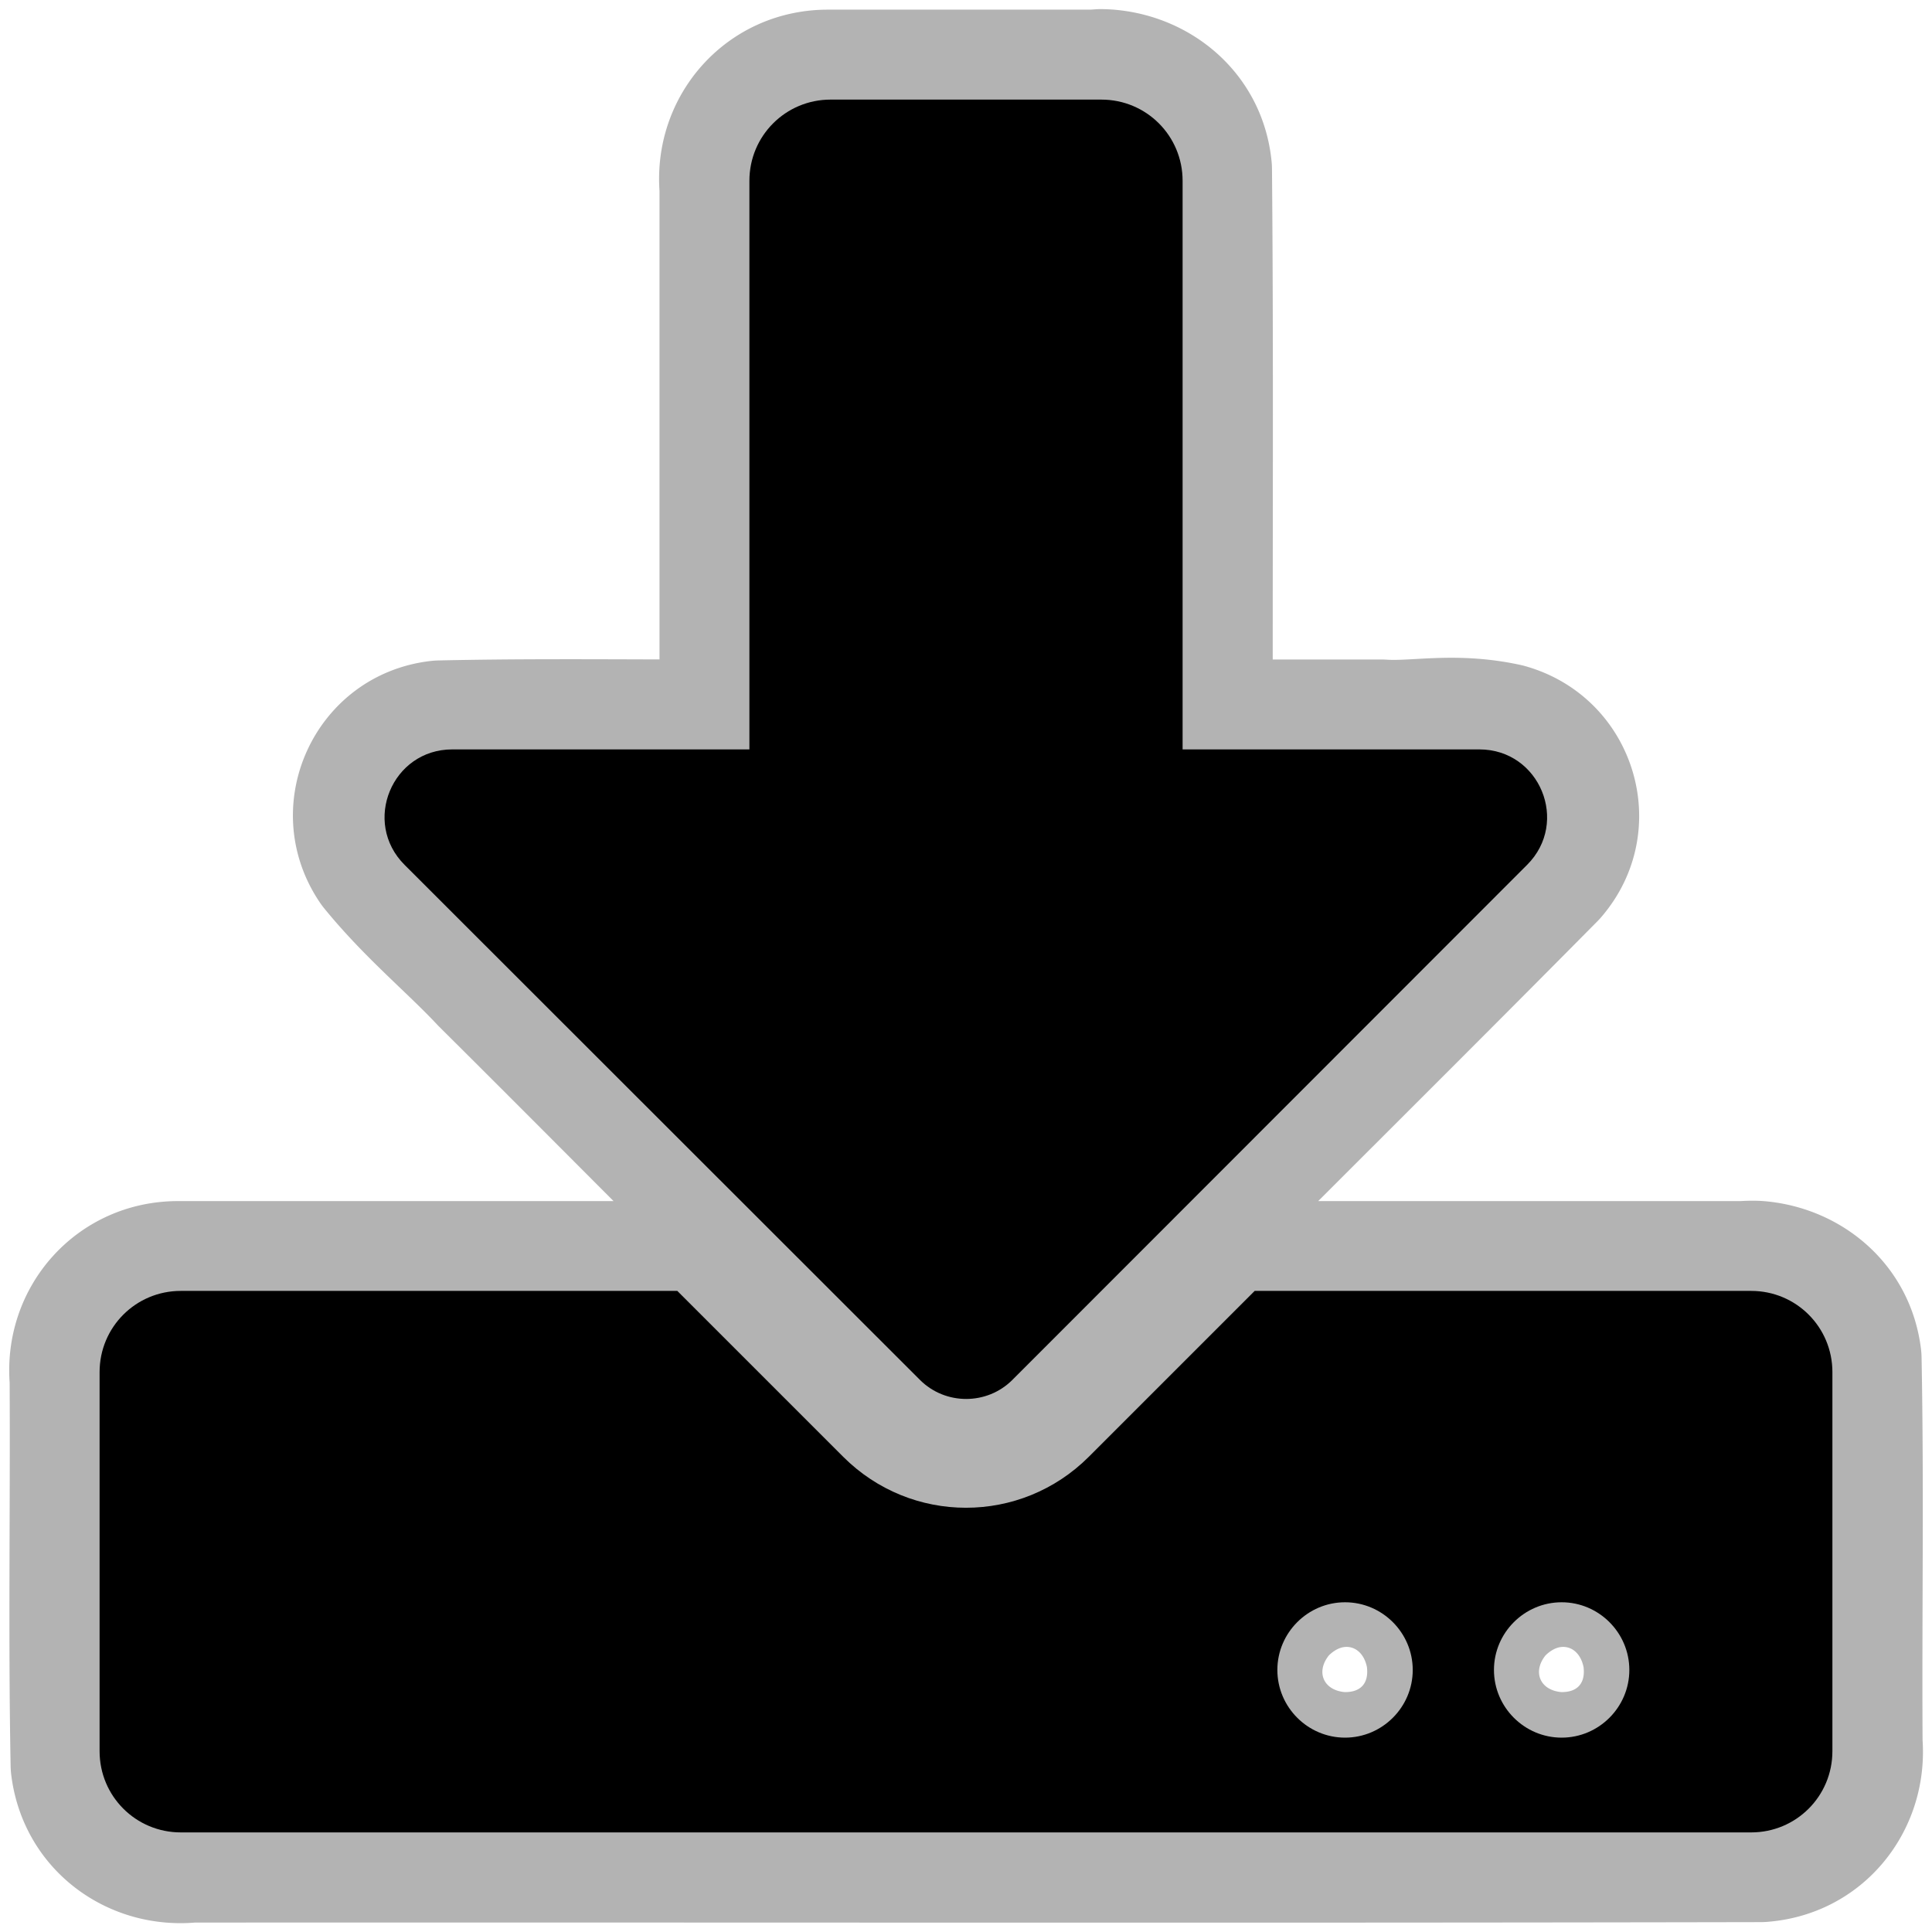 <?xml version="1.0" encoding="UTF-8" standalone="no"?>
<svg
   xmlns:dc="http://purl.org/dc/elements/1.1/"
   xmlns:cc="http://creativecommons.org/ns#"
   xmlns:rdf="http://www.w3.org/1999/02/22-rdf-syntax-ns#"
   xmlns:svg="http://www.w3.org/2000/svg"
   xmlns="http://www.w3.org/2000/svg"
   xmlns:sodipodi="http://sodipodi.sourceforge.net/DTD/sodipodi-0.dtd"
   xmlns:inkscape="http://www.inkscape.org/namespaces/inkscape"
   viewBox="0 0 512 512"
   id="svg2"
   version="1.1"
   inkscape:version="0.91 r13725"
   sodipodi:docname="download.svg">
  <defs
     id="defs8" />
  <sodipodi:namedview
     pagecolor="#ffffff"
     bordercolor="#666666"
     borderopacity="1"
     objecttolerance="10"
     gridtolerance="10"
     guidetolerance="10"
     inkscape:pageopacity="0"
     inkscape:pageshadow="2"
     inkscape:window-width="2560"
     inkscape:window-height="1304"
     id="namedview6"
     showgrid="false"
     inkscape:zoom="1.3037281"
     inkscape:cx="-15.924749"
     inkscape:cy="257.9453"
     inkscape:window-x="0"
     inkscape:window-y="64"
     inkscape:window-maximized="1"
     inkscape:current-layer="svg2" />
  <path
     sodipodi:type="inkscape:offset"
     inkscape:radius="24.582832"
     inkscape:original="M 298.09766 -2.03125 C 296.41319 -2.1950086 294.70526 -2.1906215 293 -2 C 267.11786 -1.9947 241.23558 -2.0105375 215.35352 -1.9921875 C 200.87828 -2.0718641 188.6699 11.678908 190 26 L 190 190 C 160.21486 190.20412 130.3885 189.6057 100.62695 190.27344 C 85.74169 192.00984 77.081932 210.98267 85.414062 223.40039 C 95.127646 235.32279 107.17458 245.25645 117.68555 256.49609 C 159.6785 298.21451 201.20593 340.44986 243.48438 381.85156 C 252.8526 389.04838 267.05113 386.16566 273.94141 376.88477 C 324.26212 326.38178 374.89119 276.16567 425.02148 225.48633 C 434.58938 214.33773 428.5894 194.99276 414.50391 191.0332 C 402.80969 188.49133 390.57831 190.77221 378.69922 190 L 322 190 C 321.85246 133.55537 322.29056 77.08593 321.78906 20.65625 C 320.57272 8.5429455 309.88892 -0.88494011 298.09766 -2.03125 z M 490.01758 349.96484 C 488.35794 349.80801 486.67817 349.81473 485 350 L 340.47266 350 C 322.23185 367.78827 304.83454 386.4971 286.12891 403.7793 C 267.02378 419.1507 237.08171 416.94445 220.38867 398.86133 L 171.52734 350 C 122.13608 350.005 72.744692 349.98931 23.353516 350.00781 C 8.8785378 349.9284 -3.3299728 363.67901 -2 378 C -1.7783751 415.9748 -2.4271354 453.99365 -1.7050781 491.94336 C -0.011603255 505.52972 13.574836 515.48223 27 514 C 181.56034 513.9097 336.13268 514.18029 490.68555 513.86523 C 504.80337 512.81869 515.57285 498.88112 514 485 C 513.77801 447.35855 514.42763 409.67299 513.70508 372.05664 C 512.22289 360.16886 501.63507 351.06268 490.01758 349.96484 z M 368.93359 446.02344 C 383.49342 446.06544 391.70196 465.784 381.32227 476.07031 C 372.11183 487.38599 351.73366 481.21248 350.21289 466.75 C 348.2567 455.81667 357.86005 445.20463 368.93359 446.02344 z M 432.93359 446.02344 C 447.49342 446.06544 455.70196 465.784 445.32227 476.07031 C 436.11183 487.38599 415.73366 481.21248 414.21289 466.75 C 412.2567 455.81667 421.86005 445.20463 432.93359 446.02344 z "
     style="fill:#b3b3b3"
     id="path4142"
     d="m 295.428,-26.73 c -0.846,0.004 -1.708,0.099 -2.562,0.148 -25.775,0.005 -51.567,-0.01 -77.377,0.008 -30.119,-0.166 -52.71,25.292 -49.965,54.848 L 165.418,26 l 0,139.395 c -21.524,-0.061 -43.245,-0.193 -65.342,0.303 a 24.585,24.585 0 0 0 -2.297,0.158 C 63.514,169.853 45.822,208.515 65,237.098 a 24.585,24.585 0 0 0 1.355,1.83 c 11.777,14.455 24.329,24.686 33.375,34.359 a 24.585,24.585 0 0 0 0.629,0.648 c 17.177,17.065 34.314,34.279 51.479,51.484 -42.777,4.1e-4 -85.559,-0.01 -128.35,0.006 -30.119,-0.165 -52.71,25.292 -49.965,54.848 l -0.105,-2.131 c 0.219,37.599 -0.434,75.726 0.299,114.268 a 24.585,24.585 0 0 0 0.184,2.574 c 3.507,28.138 28.643,46.447 55.797,43.449 l -2.684,0.148 c 154.522,-0.09 309.108,0.18 463.723,-0.135 a 24.585,24.585 0 0 0 1.766,-0.066 c 28.385,-2.104 47.874,-26.475 46.08,-53.676 -0.217,-37.214 0.434,-74.958 -0.299,-113.121 a 24.585,24.585 0 0 0 -0.184,-2.568 c -3.07,-24.621 -22.869,-41.361 -45.77,-43.525 -2.448,-0.231 -4.956,-0.217 -7.48,-0.072 l -124.822,0 c 27.526,-27.506 55.057,-54.931 82.471,-82.645 a 24.585,24.585 0 0 0 1.178,-1.277 c 22.029,-25.668 9.896,-65.016 -22.52,-74.129 a 24.585,24.585 0 0 0 -1.432,-0.355 c -18.153,-3.946 -31.769,-1.045 -39.432,-1.543 a 24.585,24.585 0 0 0 -1.594,-0.051 l -32.109,0 c -0.008,-48.179 0.212,-96.495 -0.219,-144.98 a 24.585,24.585 0 0 0 -0.123,-2.238 c -2.519,-25.09 -22.483,-42.433 -45.771,-44.697 -1.66,-0.161 -3.345,-0.241 -5.049,-0.232 z m 72.637,483.875 c 2.967,-0.179 5.552,1.99 6.357,5.959 0.581,4.788 -1.841,7.466 -6.639,7.377 -6.274,-0.607 -8.479,-6.004 -4.594,-10.844 1.559,-1.526 3.255,-2.394 4.875,-2.492 z m 64,0 c 2.967,-0.179 5.552,1.99 6.357,5.959 0.581,4.788 -1.841,7.466 -6.639,7.377 -6.274,-0.607 -8.479,-6.004 -4.594,-10.844 1.559,-1.526 3.255,-2.394 4.875,-2.492 z"
     transform="matrix(0.897,0,0,0.897,26.394,26.396)" />
  <path
     d="m 220.124,26.396 71.752,0 c 11.929,0 21.526,9.597 21.526,21.526 l 0,150.679 78.658,0 c 15.965,0 23.947,19.283 12.646,30.584 L 268.287,365.692 c -6.727,6.727 -17.759,6.727 -24.485,0 L 107.204,229.184 c -11.301,-11.301 -3.319,-30.584 12.646,-30.584 l 78.748,0 0,-150.679 c 0,-11.929 9.597,-21.526 21.526,-21.526 z m 265.481,337.233 0,100.452 c 0,11.929 -9.597,21.526 -21.526,21.526 l -416.16,0 c -11.929,0 -21.526,-9.597 -21.526,-21.526 l 0,-100.452 c 0,-11.929 9.597,-21.526 21.526,-21.526 l 131.575,0 43.948,43.948 c 18.028,18.028 47.087,18.028 65.115,0 l 43.948,-43.948 131.575,0 c 11.929,0 21.526,9.597 21.526,21.526 z m -111.215,78.927 c 0,-9.866 -8.072,-17.938 -17.938,-17.938 -9.866,0 -17.938,8.072 -17.938,17.938 0,9.866 8.072,17.938 17.938,17.938 9.866,0 17.938,-8.072 17.938,-17.938 z m 57.401,0 c 0,-9.866 -8.072,-17.938 -17.938,-17.938 -9.866,0 -17.938,8.072 -17.938,17.938 0,9.866 8.072,17.938 17.938,17.938 9.866,0 17.938,-8.072 17.938,-17.938 z"
     id="path4"
     inkscape:connector-curvature="0" />
</svg>
